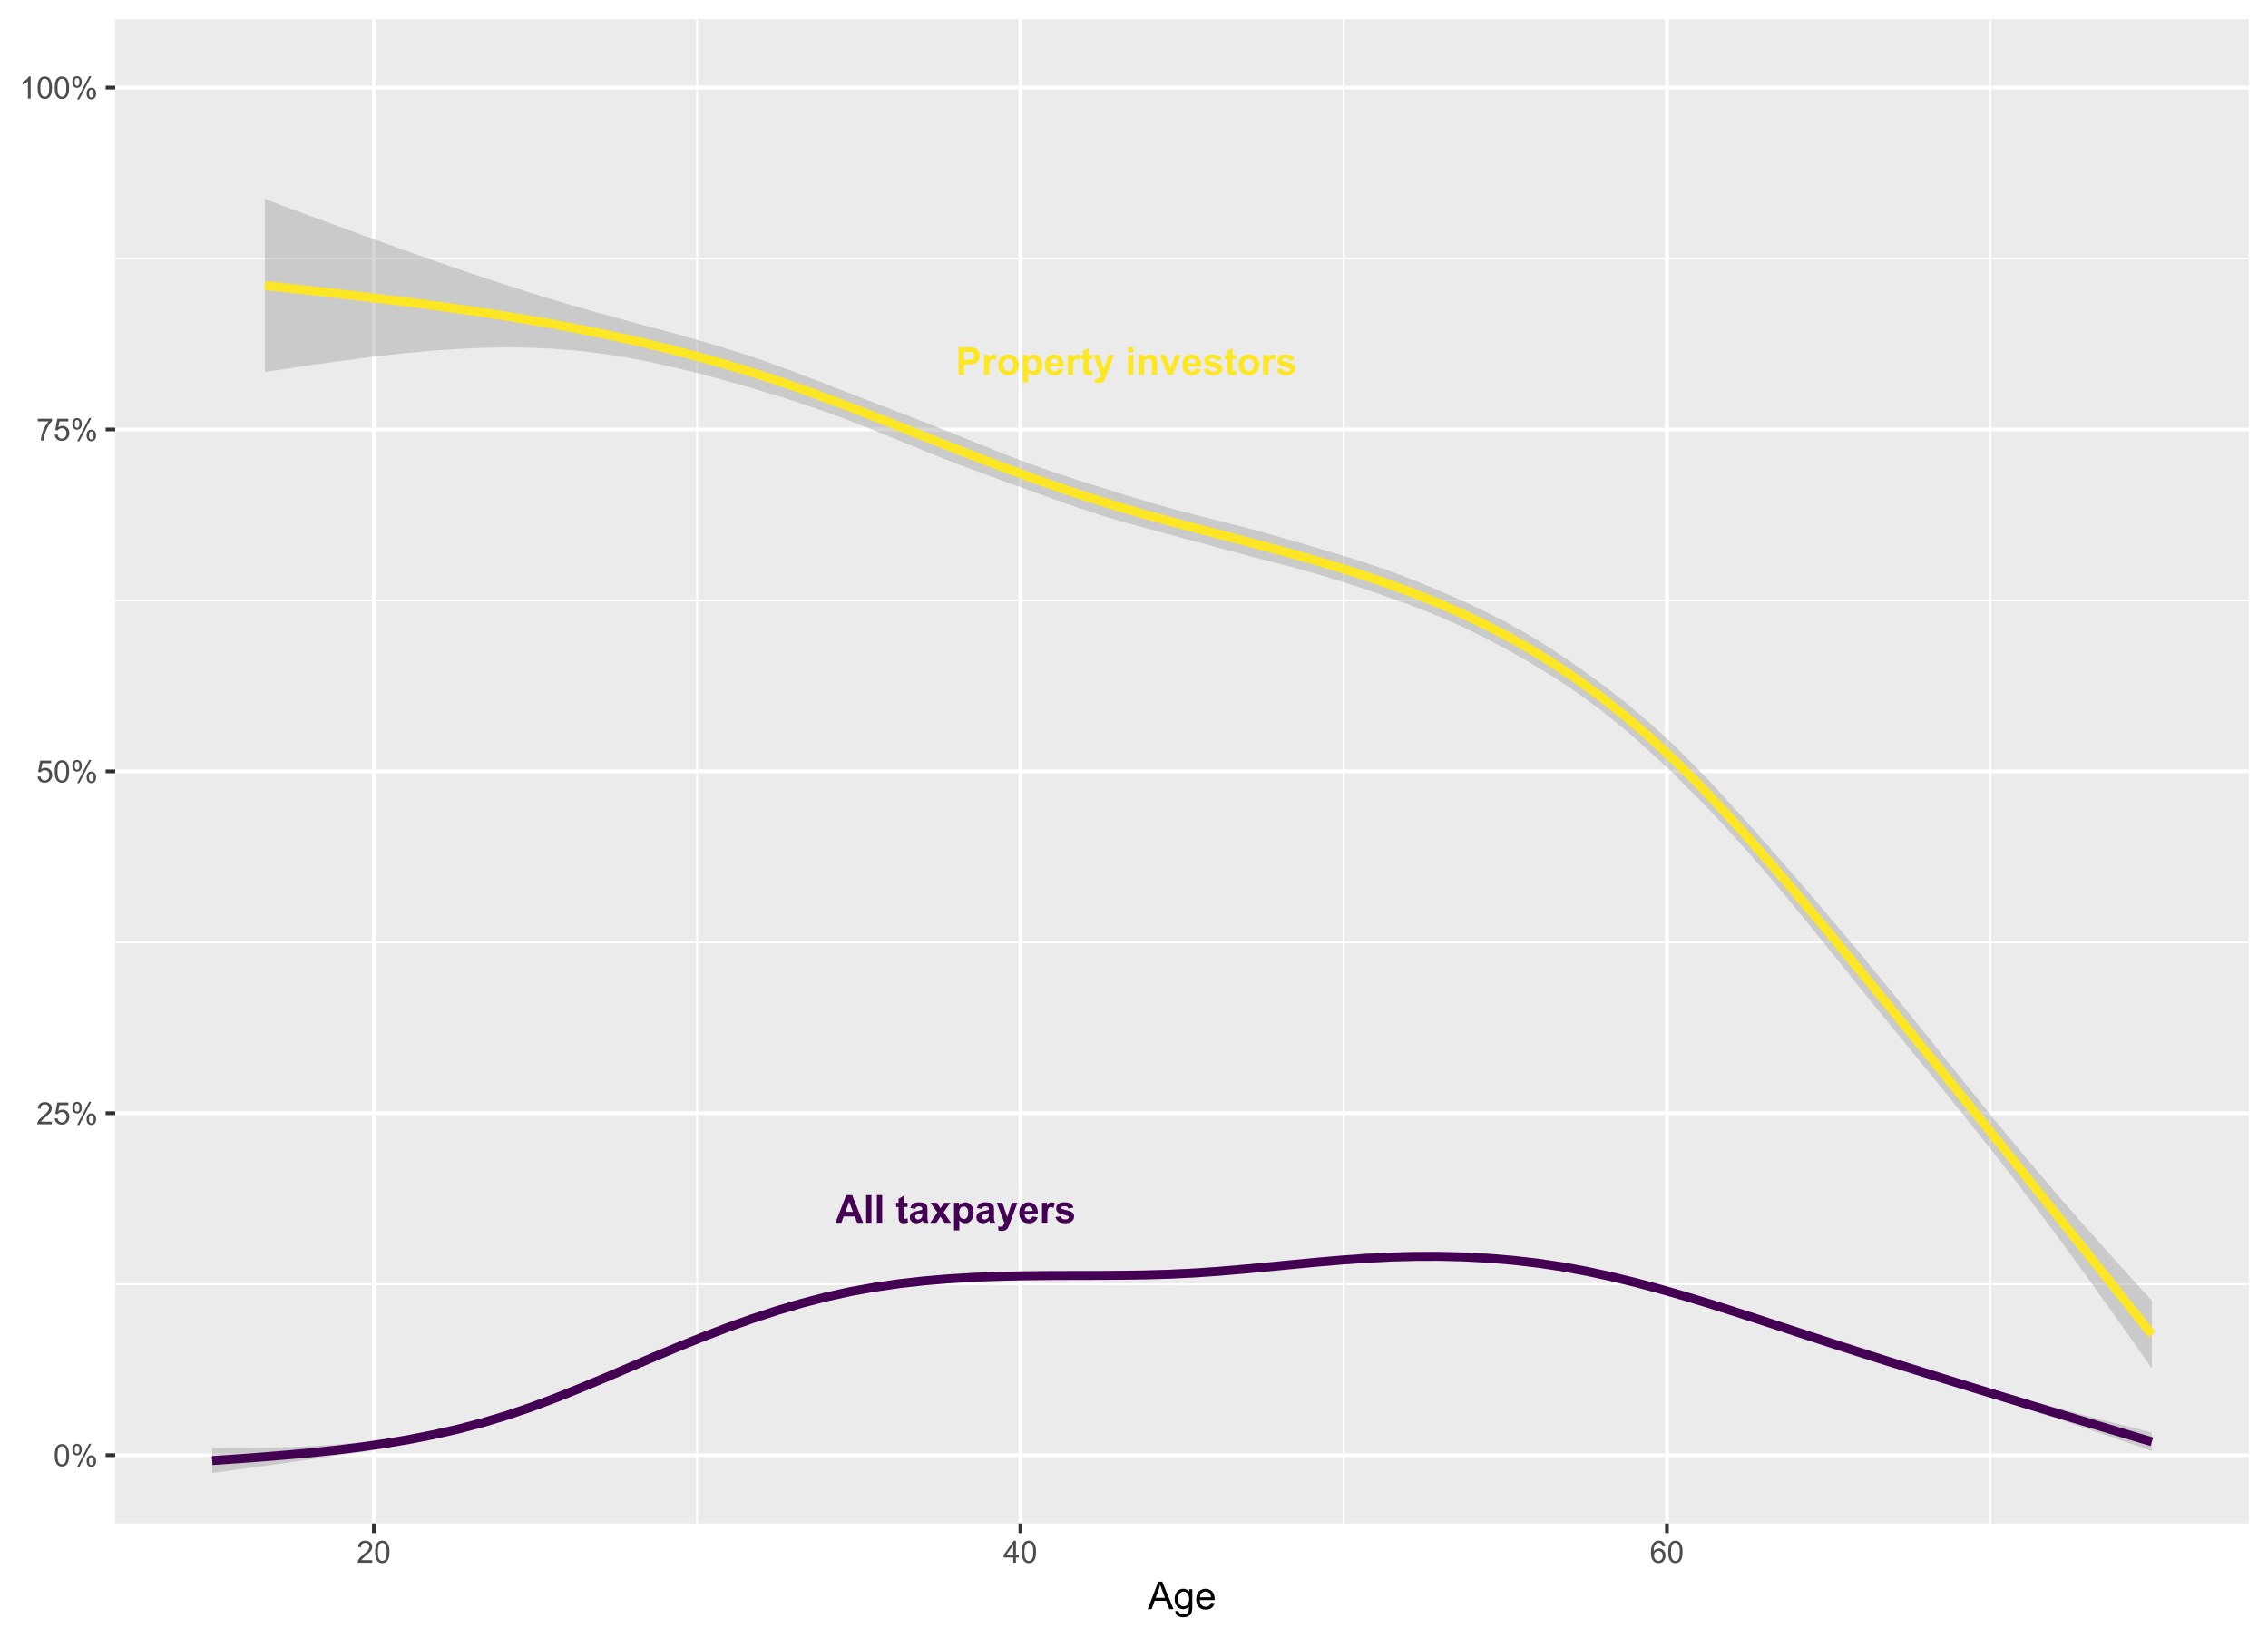 <?xml version="1.0" encoding="UTF-8"?>
<svg xmlns="http://www.w3.org/2000/svg" xmlns:xlink="http://www.w3.org/1999/xlink" width="648pt" height="468pt" viewBox="0 0 648 468" version="1.1">
<defs>
<g>
<symbol overflow="visible" id="glyph0-0">
<path style="stroke:none;" d="M 1.379 0 L 1.379 -6.898 L 6.898 -6.898 L 6.898 0 Z M 1.551 -0.172 L 6.727 -0.172 L 6.727 -6.727 L 1.551 -6.727 Z M 1.551 -0.172 "/>
</symbol>
<symbol overflow="visible" id="glyph0-1">
<path style="stroke:none;" d="M 7.93 0 L 6.195 0 L 5.504 -1.797 L 2.344 -1.797 L 1.691 0 L 0 0 L 3.078 -7.902 L 4.766 -7.902 Z M 4.992 -3.125 L 3.902 -6.059 L 2.836 -3.125 Z M 4.992 -3.125 "/>
</symbol>
<symbol overflow="visible" id="glyph0-2">
<path style="stroke:none;" d="M 0.793 0 L 0.793 -7.902 L 2.309 -7.902 L 2.309 0 Z M 0.793 0 "/>
</symbol>
<symbol overflow="visible" id="glyph0-3">
<path style="stroke:none;" d=""/>
</symbol>
<symbol overflow="visible" id="glyph0-4">
<path style="stroke:none;" d="M 3.418 -5.727 L 3.418 -4.516 L 2.383 -4.516 L 2.383 -2.211 C 2.379 -1.738 2.387 -1.465 2.41 -1.391 C 2.426 -1.312 2.473 -1.25 2.547 -1.199 C 2.613 -1.148 2.699 -1.125 2.805 -1.125 C 2.941 -1.125 3.145 -1.172 3.414 -1.273 L 3.543 -0.098 C 3.188 0.055 2.789 0.129 2.344 0.129 C 2.07 0.129 1.824 0.086 1.605 -0.008 C 1.387 -0.094 1.223 -0.215 1.121 -0.363 C 1.016 -0.508 0.945 -0.703 0.91 -0.953 C 0.875 -1.129 0.859 -1.484 0.863 -2.02 L 0.863 -4.516 L 0.168 -4.516 L 0.168 -5.727 L 0.863 -5.727 L 0.863 -6.863 L 2.383 -7.746 L 2.383 -5.727 Z M 3.418 -5.727 "/>
</symbol>
<symbol overflow="visible" id="glyph0-5">
<path style="stroke:none;" d="M 1.926 -3.977 L 0.551 -4.227 C 0.703 -4.773 0.969 -5.184 1.348 -5.453 C 1.723 -5.719 2.281 -5.852 3.031 -5.855 C 3.703 -5.852 4.207 -5.773 4.539 -5.613 C 4.867 -5.453 5.098 -5.25 5.234 -5.004 C 5.367 -4.758 5.438 -4.305 5.438 -3.648 L 5.422 -1.883 C 5.418 -1.375 5.441 -1.004 5.492 -0.766 C 5.539 -0.527 5.633 -0.273 5.77 0 L 4.27 0 C 4.227 -0.102 4.18 -0.25 4.125 -0.449 C 4.098 -0.535 4.078 -0.594 4.07 -0.625 C 3.809 -0.371 3.531 -0.184 3.238 -0.059 C 2.941 0.066 2.629 0.129 2.297 0.129 C 1.707 0.129 1.242 -0.031 0.902 -0.352 C 0.562 -0.672 0.391 -1.074 0.395 -1.562 C 0.391 -1.883 0.469 -2.172 0.625 -2.426 C 0.777 -2.68 0.992 -2.871 1.273 -3.008 C 1.547 -3.141 1.949 -3.262 2.48 -3.363 C 3.184 -3.496 3.676 -3.617 3.953 -3.734 L 3.953 -3.887 C 3.949 -4.176 3.875 -4.383 3.734 -4.508 C 3.586 -4.629 3.316 -4.691 2.922 -4.695 C 2.648 -4.691 2.438 -4.641 2.289 -4.535 C 2.137 -4.43 2.016 -4.242 1.926 -3.977 Z M 3.953 -2.75 C 3.754 -2.68 3.445 -2.602 3.027 -2.516 C 2.605 -2.422 2.332 -2.336 2.203 -2.254 C 2.008 -2.109 1.91 -1.93 1.91 -1.719 C 1.91 -1.504 1.988 -1.32 2.145 -1.168 C 2.301 -1.012 2.5 -0.938 2.75 -0.938 C 3.02 -0.938 3.281 -1.027 3.531 -1.207 C 3.711 -1.344 3.832 -1.508 3.891 -1.707 C 3.93 -1.832 3.949 -2.082 3.953 -2.449 Z M 3.953 -2.75 "/>
</symbol>
<symbol overflow="visible" id="glyph0-6">
<path style="stroke:none;" d="M 0.066 0 L 2.129 -2.949 L 0.152 -5.727 L 2 -5.727 L 3.012 -4.152 L 4.082 -5.727 L 5.859 -5.727 L 3.918 -3.012 L 6.039 0 L 4.176 0 L 3.012 -1.773 L 1.84 0 Z M 0.066 0 "/>
</symbol>
<symbol overflow="visible" id="glyph0-7">
<path style="stroke:none;" d="M 0.75 -5.727 L 2.16 -5.727 L 2.16 -4.883 C 2.344 -5.168 2.594 -5.402 2.906 -5.586 C 3.219 -5.762 3.562 -5.852 3.945 -5.855 C 4.605 -5.852 5.172 -5.59 5.637 -5.07 C 6.098 -4.547 6.328 -3.824 6.332 -2.895 C 6.328 -1.938 6.094 -1.191 5.633 -0.664 C 5.164 -0.133 4.598 0.129 3.934 0.129 C 3.613 0.129 3.328 0.066 3.074 -0.059 C 2.816 -0.184 2.547 -0.398 2.266 -0.707 L 2.266 2.18 L 0.75 2.18 Z M 2.246 -2.961 C 2.242 -2.312 2.371 -1.84 2.629 -1.535 C 2.883 -1.227 3.195 -1.07 3.562 -1.074 C 3.914 -1.07 4.207 -1.211 4.441 -1.496 C 4.676 -1.773 4.793 -2.238 4.793 -2.883 C 4.793 -3.484 4.672 -3.93 4.43 -4.219 C 4.188 -4.508 3.887 -4.652 3.535 -4.656 C 3.16 -4.652 2.855 -4.508 2.613 -4.227 C 2.367 -3.938 2.242 -3.516 2.246 -2.961 Z M 2.246 -2.961 "/>
</symbol>
<symbol overflow="visible" id="glyph0-8">
<path style="stroke:none;" d="M 0.074 -5.727 L 1.688 -5.727 L 3.055 -1.66 L 4.395 -5.727 L 5.961 -5.727 L 3.941 -0.215 L 3.578 0.781 C 3.441 1.109 3.316 1.367 3.199 1.547 C 3.078 1.723 2.938 1.863 2.785 1.977 C 2.625 2.082 2.434 2.168 2.207 2.23 C 1.977 2.289 1.719 2.32 1.434 2.324 C 1.141 2.32 0.855 2.289 0.578 2.23 L 0.441 1.047 C 0.676 1.09 0.891 1.113 1.082 1.117 C 1.434 1.113 1.695 1.008 1.863 0.805 C 2.031 0.594 2.16 0.332 2.254 0.016 Z M 0.074 -5.727 "/>
</symbol>
<symbol overflow="visible" id="glyph0-9">
<path style="stroke:none;" d="M 4.109 -1.82 L 5.617 -1.57 C 5.418 -1.016 5.109 -0.594 4.695 -0.305 C 4.273 -0.016 3.75 0.129 3.125 0.129 C 2.125 0.129 1.391 -0.195 0.918 -0.848 C 0.539 -1.367 0.352 -2.023 0.352 -2.82 C 0.352 -3.766 0.598 -4.508 1.094 -5.047 C 1.59 -5.582 2.219 -5.852 2.977 -5.855 C 3.828 -5.852 4.5 -5.57 4.992 -5.012 C 5.484 -4.445 5.719 -3.586 5.699 -2.426 L 1.902 -2.426 C 1.91 -1.973 2.031 -1.621 2.27 -1.375 C 2.5 -1.125 2.793 -1 3.145 -1.004 C 3.379 -1 3.578 -1.066 3.742 -1.195 C 3.902 -1.324 4.023 -1.531 4.109 -1.82 Z M 4.195 -3.352 C 4.18 -3.789 4.062 -4.121 3.852 -4.352 C 3.633 -4.578 3.371 -4.691 3.066 -4.695 C 2.73 -4.691 2.457 -4.57 2.246 -4.332 C 2.027 -4.09 1.922 -3.766 1.93 -3.352 Z M 4.195 -3.352 "/>
</symbol>
<symbol overflow="visible" id="glyph0-10">
<path style="stroke:none;" d="M 2.242 0 L 0.727 0 L 0.727 -5.727 L 2.133 -5.727 L 2.133 -4.91 C 2.375 -5.293 2.59 -5.547 2.785 -5.672 C 2.973 -5.793 3.191 -5.852 3.438 -5.855 C 3.781 -5.852 4.113 -5.758 4.438 -5.566 L 3.969 -4.246 C 3.711 -4.41 3.473 -4.492 3.254 -4.496 C 3.039 -4.492 2.859 -4.434 2.715 -4.32 C 2.566 -4.199 2.453 -3.988 2.367 -3.688 C 2.281 -3.379 2.238 -2.742 2.242 -1.77 Z M 2.242 0 "/>
</symbol>
<symbol overflow="visible" id="glyph0-11">
<path style="stroke:none;" d="M 0.258 -1.633 L 1.777 -1.863 C 1.84 -1.566 1.973 -1.34 2.172 -1.191 C 2.367 -1.035 2.645 -0.961 3.004 -0.965 C 3.391 -0.961 3.684 -1.031 3.887 -1.18 C 4.016 -1.277 4.082 -1.414 4.086 -1.586 C 4.082 -1.699 4.047 -1.793 3.977 -1.871 C 3.898 -1.938 3.73 -2.004 3.473 -2.07 C 2.25 -2.336 1.477 -2.582 1.148 -2.809 C 0.695 -3.113 0.469 -3.543 0.469 -4.098 C 0.469 -4.59 0.664 -5.008 1.055 -5.348 C 1.445 -5.684 2.051 -5.852 2.879 -5.855 C 3.66 -5.852 4.242 -5.727 4.625 -5.473 C 5 -5.215 5.262 -4.836 5.41 -4.34 L 3.984 -4.074 C 3.922 -4.293 3.805 -4.465 3.633 -4.586 C 3.461 -4.703 3.219 -4.762 2.906 -4.766 C 2.508 -4.762 2.219 -4.707 2.047 -4.598 C 1.93 -4.516 1.875 -4.414 1.875 -4.289 C 1.875 -4.18 1.926 -4.086 2.027 -4.016 C 2.16 -3.91 2.629 -3.77 3.441 -3.59 C 4.246 -3.406 4.812 -3.184 5.133 -2.918 C 5.445 -2.645 5.602 -2.266 5.605 -1.789 C 5.602 -1.262 5.383 -0.812 4.945 -0.438 C 4.508 -0.059 3.859 0.129 3.004 0.129 C 2.219 0.129 1.602 -0.027 1.148 -0.344 C 0.695 -0.66 0.398 -1.09 0.258 -1.633 Z M 0.258 -1.633 "/>
</symbol>
<symbol overflow="visible" id="glyph0-12">
<path style="stroke:none;" d="M 0.805 0 L 0.805 -7.902 L 3.363 -7.902 C 4.332 -7.898 4.965 -7.859 5.262 -7.785 C 5.715 -7.664 6.094 -7.406 6.398 -7.008 C 6.703 -6.609 6.855 -6.098 6.855 -5.473 C 6.855 -4.984 6.766 -4.574 6.59 -4.246 C 6.414 -3.914 6.191 -3.656 5.922 -3.469 C 5.648 -3.281 5.371 -3.156 5.094 -3.094 C 4.711 -3.016 4.16 -2.977 3.438 -2.98 L 2.398 -2.98 L 2.398 0 Z M 2.398 -6.566 L 2.398 -4.324 L 3.273 -4.324 C 3.898 -4.324 4.316 -4.363 4.531 -4.445 C 4.742 -4.527 4.91 -4.656 5.031 -4.832 C 5.148 -5.008 5.207 -5.215 5.211 -5.449 C 5.207 -5.738 5.125 -5.973 4.957 -6.16 C 4.789 -6.344 4.574 -6.461 4.316 -6.512 C 4.125 -6.543 3.742 -6.562 3.168 -6.566 Z M 2.398 -6.566 "/>
</symbol>
<symbol overflow="visible" id="glyph0-13">
<path style="stroke:none;" d="M 0.441 -2.941 C 0.438 -3.445 0.562 -3.93 0.812 -4.402 C 1.059 -4.871 1.41 -5.23 1.867 -5.48 C 2.32 -5.727 2.828 -5.852 3.391 -5.855 C 4.254 -5.852 4.965 -5.57 5.52 -5.012 C 6.074 -4.445 6.352 -3.734 6.352 -2.879 C 6.352 -2.008 6.07 -1.289 5.512 -0.723 C 4.949 -0.152 4.246 0.129 3.402 0.129 C 2.875 0.129 2.375 0.012 1.898 -0.227 C 1.422 -0.461 1.059 -0.809 0.812 -1.27 C 0.562 -1.727 0.438 -2.285 0.441 -2.941 Z M 1.996 -2.863 C 1.992 -2.293 2.125 -1.859 2.398 -1.559 C 2.664 -1.254 2.996 -1.102 3.395 -1.105 C 3.785 -1.102 4.117 -1.254 4.391 -1.559 C 4.656 -1.859 4.793 -2.297 4.793 -2.875 C 4.793 -3.434 4.656 -3.863 4.391 -4.168 C 4.117 -4.465 3.785 -4.617 3.395 -4.621 C 2.996 -4.617 2.664 -4.465 2.398 -4.168 C 2.125 -3.863 1.992 -3.43 1.996 -2.863 Z M 1.996 -2.863 "/>
</symbol>
<symbol overflow="visible" id="glyph0-14">
<path style="stroke:none;" d="M 0.793 -6.5 L 0.793 -7.902 L 2.309 -7.902 L 2.309 -6.5 Z M 0.793 0 L 0.793 -5.727 L 2.309 -5.727 L 2.309 0 Z M 0.793 0 "/>
</symbol>
<symbol overflow="visible" id="glyph0-15">
<path style="stroke:none;" d="M 6 0 L 4.484 0 L 4.484 -2.922 C 4.48 -3.535 4.449 -3.934 4.387 -4.121 C 4.32 -4.301 4.215 -4.441 4.07 -4.543 C 3.926 -4.641 3.75 -4.691 3.547 -4.695 C 3.281 -4.691 3.047 -4.621 2.84 -4.48 C 2.629 -4.336 2.484 -4.145 2.41 -3.906 C 2.332 -3.668 2.297 -3.23 2.297 -2.594 L 2.297 0 L 0.781 0 L 0.781 -5.727 L 2.188 -5.727 L 2.188 -4.883 C 2.684 -5.527 3.312 -5.852 4.074 -5.855 C 4.406 -5.852 4.715 -5.793 4.992 -5.672 C 5.266 -5.551 5.473 -5.395 5.617 -5.211 C 5.758 -5.023 5.855 -4.812 5.914 -4.578 C 5.969 -4.336 6 -3.996 6 -3.559 Z M 6 0 "/>
</symbol>
<symbol overflow="visible" id="glyph0-16">
<path style="stroke:none;" d="M 2.367 0 L 0.059 -5.727 L 1.648 -5.727 L 2.727 -2.805 L 3.039 -1.828 C 3.121 -2.074 3.172 -2.234 3.195 -2.316 C 3.242 -2.473 3.297 -2.637 3.359 -2.805 L 4.445 -5.727 L 6.004 -5.727 L 3.73 0 Z M 2.367 0 "/>
</symbol>
<symbol overflow="visible" id="glyph1-0">
<path style="stroke:none;" d="M 1.102 0 L 1.102 -5.5 L 5.5 -5.5 L 5.5 0 Z M 1.238 -0.137 L 5.363 -0.137 L 5.363 -5.363 L 1.238 -5.363 Z M 1.238 -0.137 "/>
</symbol>
<symbol overflow="visible" id="glyph1-1">
<path style="stroke:none;" d="M 0.367 -3.105 C 0.363 -3.848 0.438 -4.445 0.594 -4.902 C 0.742 -5.355 0.973 -5.707 1.277 -5.953 C 1.578 -6.199 1.957 -6.32 2.418 -6.324 C 2.754 -6.32 3.051 -6.254 3.309 -6.121 C 3.562 -5.984 3.773 -5.789 3.938 -5.531 C 4.102 -5.273 4.23 -4.961 4.328 -4.594 C 4.422 -4.227 4.469 -3.73 4.473 -3.105 C 4.469 -2.367 4.395 -1.77 4.242 -1.316 C 4.09 -0.859 3.863 -0.508 3.562 -0.262 C 3.258 -0.016 2.875 0.105 2.418 0.109 C 1.809 0.105 1.332 -0.109 0.988 -0.547 C 0.57 -1.066 0.363 -1.922 0.367 -3.105 Z M 1.16 -3.105 C 1.16 -2.07 1.281 -1.379 1.523 -1.039 C 1.766 -0.695 2.062 -0.527 2.418 -0.527 C 2.773 -0.527 3.074 -0.699 3.316 -1.043 C 3.559 -1.387 3.68 -2.074 3.68 -3.105 C 3.68 -4.145 3.559 -4.832 3.316 -5.172 C 3.074 -5.512 2.77 -5.684 2.41 -5.684 C 2.051 -5.684 1.77 -5.531 1.559 -5.234 C 1.293 -4.844 1.16 -4.137 1.16 -3.105 Z M 1.16 -3.105 "/>
</symbol>
<symbol overflow="visible" id="glyph1-2">
<path style="stroke:none;" d="M 0.512 -4.785 C 0.508 -5.234 0.621 -5.617 0.852 -5.934 C 1.074 -6.246 1.402 -6.402 1.836 -6.406 C 2.227 -6.402 2.555 -6.262 2.816 -5.98 C 3.074 -5.695 3.203 -5.281 3.207 -4.738 C 3.203 -4.203 3.074 -3.793 2.812 -3.508 C 2.547 -3.219 2.223 -3.074 1.844 -3.078 C 1.461 -3.074 1.145 -3.215 0.891 -3.5 C 0.637 -3.781 0.508 -4.211 0.512 -4.785 Z M 1.855 -5.875 C 1.664 -5.871 1.504 -5.789 1.379 -5.625 C 1.246 -5.457 1.184 -5.152 1.188 -4.711 C 1.184 -4.305 1.246 -4.02 1.379 -3.855 C 1.504 -3.691 1.664 -3.609 1.855 -3.609 C 2.047 -3.609 2.207 -3.691 2.34 -3.859 C 2.465 -4.023 2.531 -4.328 2.531 -4.77 C 2.531 -5.176 2.465 -5.461 2.336 -5.625 C 2.207 -5.789 2.047 -5.871 1.855 -5.875 Z M 1.859 0.23 L 5.305 -6.406 L 5.934 -6.406 L 2.5 0.23 Z M 4.586 -1.477 C 4.582 -1.93 4.695 -2.312 4.926 -2.625 C 5.148 -2.938 5.477 -3.094 5.914 -3.098 C 6.305 -3.094 6.633 -2.953 6.895 -2.672 C 7.152 -2.391 7.281 -1.977 7.285 -1.43 C 7.281 -0.898 7.152 -0.488 6.891 -0.199 C 6.625 0.086 6.301 0.227 5.918 0.23 C 5.535 0.227 5.215 0.09 4.965 -0.195 C 4.707 -0.477 4.582 -0.906 4.586 -1.477 Z M 5.934 -2.566 C 5.734 -2.566 5.574 -2.48 5.449 -2.316 C 5.32 -2.145 5.254 -1.84 5.258 -1.402 C 5.254 -0.996 5.32 -0.715 5.449 -0.551 C 5.578 -0.383 5.738 -0.297 5.93 -0.301 C 6.125 -0.297 6.285 -0.383 6.418 -0.551 C 6.543 -0.715 6.609 -1.016 6.609 -1.461 C 6.609 -1.863 6.543 -2.148 6.414 -2.316 C 6.285 -2.48 6.125 -2.566 5.934 -2.566 Z M 5.934 -2.566 "/>
</symbol>
<symbol overflow="visible" id="glyph1-3">
<path style="stroke:none;" d="M 4.43 -0.742 L 4.43 0 L 0.266 0 C 0.258 -0.188 0.289 -0.367 0.355 -0.539 C 0.461 -0.82 0.629 -1.098 0.863 -1.375 C 1.094 -1.648 1.434 -1.965 1.879 -2.328 C 2.562 -2.887 3.023 -3.332 3.266 -3.664 C 3.5 -3.988 3.621 -4.301 3.625 -4.594 C 3.621 -4.898 3.512 -5.156 3.297 -5.367 C 3.074 -5.578 2.789 -5.684 2.441 -5.684 C 2.066 -5.684 1.77 -5.57 1.547 -5.348 C 1.32 -5.125 1.207 -4.816 1.207 -4.422 L 0.414 -4.504 C 0.465 -5.094 0.668 -5.543 1.027 -5.855 C 1.379 -6.164 1.855 -6.32 2.457 -6.324 C 3.059 -6.32 3.539 -6.152 3.891 -5.82 C 4.242 -5.484 4.418 -5.07 4.422 -4.578 C 4.418 -4.32 4.367 -4.074 4.266 -3.832 C 4.164 -3.59 3.992 -3.332 3.754 -3.062 C 3.512 -2.793 3.113 -2.426 2.562 -1.957 C 2.094 -1.566 1.797 -1.301 1.664 -1.16 C 1.531 -1.02 1.422 -0.879 1.34 -0.742 Z M 4.43 -0.742 "/>
</symbol>
<symbol overflow="visible" id="glyph1-4">
<path style="stroke:none;" d="M 0.367 -1.648 L 1.176 -1.719 C 1.234 -1.32 1.375 -1.023 1.594 -0.824 C 1.812 -0.625 2.078 -0.527 2.391 -0.527 C 2.762 -0.527 3.074 -0.668 3.336 -0.949 C 3.59 -1.23 3.719 -1.602 3.723 -2.066 C 3.719 -2.504 3.594 -2.852 3.348 -3.109 C 3.098 -3.363 2.773 -3.492 2.375 -3.492 C 2.125 -3.492 1.902 -3.434 1.703 -3.32 C 1.5 -3.207 1.344 -3.062 1.23 -2.883 L 0.504 -2.977 L 1.113 -6.215 L 4.246 -6.215 L 4.246 -5.473 L 1.73 -5.473 L 1.391 -3.781 C 1.766 -4.039 2.164 -4.172 2.582 -4.176 C 3.129 -4.172 3.594 -3.98 3.973 -3.605 C 4.352 -3.223 4.539 -2.734 4.543 -2.137 C 4.539 -1.562 4.375 -1.07 4.043 -0.656 C 3.637 -0.148 3.086 0.105 2.391 0.109 C 1.816 0.105 1.348 -0.051 0.984 -0.371 C 0.621 -0.691 0.414 -1.117 0.367 -1.648 Z M 0.367 -1.648 "/>
</symbol>
<symbol overflow="visible" id="glyph1-5">
<path style="stroke:none;" d="M 0.418 -5.473 L 0.418 -6.219 L 4.496 -6.219 L 4.496 -5.617 C 4.09 -5.188 3.691 -4.621 3.301 -3.914 C 2.902 -3.203 2.602 -2.473 2.391 -1.73 C 2.234 -1.199 2.133 -0.625 2.094 0 L 1.297 0 C 1.305 -0.492 1.402 -1.09 1.59 -1.793 C 1.773 -2.496 2.043 -3.172 2.391 -3.824 C 2.738 -4.477 3.109 -5.027 3.504 -5.473 Z M 0.418 -5.473 "/>
</symbol>
<symbol overflow="visible" id="glyph1-6">
<path style="stroke:none;" d="M 3.277 0 L 2.504 0 L 2.504 -4.93 C 2.316 -4.75 2.074 -4.574 1.773 -4.395 C 1.469 -4.215 1.195 -4.082 0.957 -3.996 L 0.957 -4.742 C 1.387 -4.941 1.766 -5.188 2.09 -5.48 C 2.414 -5.77 2.645 -6.051 2.781 -6.324 L 3.277 -6.324 Z M 3.277 0 "/>
</symbol>
<symbol overflow="visible" id="glyph1-7">
<path style="stroke:none;" d="M 2.844 0 L 2.844 -1.508 L 0.113 -1.508 L 0.113 -2.219 L 2.988 -6.301 L 3.617 -6.301 L 3.617 -2.219 L 4.469 -2.219 L 4.469 -1.508 L 3.617 -1.508 L 3.617 0 Z M 2.844 -2.219 L 2.844 -5.059 L 0.871 -2.219 Z M 2.844 -2.219 "/>
</symbol>
<symbol overflow="visible" id="glyph1-8">
<path style="stroke:none;" d="M 4.379 -4.758 L 3.609 -4.695 C 3.539 -4.996 3.441 -5.219 3.316 -5.359 C 3.105 -5.574 2.848 -5.684 2.543 -5.688 C 2.297 -5.684 2.078 -5.617 1.895 -5.484 C 1.648 -5.305 1.457 -5.043 1.32 -4.703 C 1.176 -4.363 1.105 -3.879 1.102 -3.25 C 1.285 -3.531 1.512 -3.742 1.781 -3.879 C 2.051 -4.016 2.332 -4.082 2.629 -4.086 C 3.141 -4.082 3.578 -3.895 3.945 -3.516 C 4.305 -3.137 4.488 -2.645 4.492 -2.047 C 4.488 -1.648 4.402 -1.281 4.234 -0.941 C 4.062 -0.602 3.828 -0.34 3.531 -0.16 C 3.23 0.02 2.895 0.105 2.52 0.109 C 1.871 0.105 1.344 -0.129 0.941 -0.602 C 0.531 -1.074 0.328 -1.855 0.332 -2.949 C 0.328 -4.16 0.551 -5.047 1.004 -5.602 C 1.395 -6.082 1.926 -6.32 2.59 -6.324 C 3.086 -6.32 3.492 -6.184 3.809 -5.906 C 4.125 -5.629 4.312 -5.246 4.379 -4.758 Z M 1.219 -2.039 C 1.219 -1.773 1.273 -1.516 1.387 -1.273 C 1.5 -1.027 1.66 -0.844 1.863 -0.719 C 2.066 -0.59 2.277 -0.527 2.504 -0.527 C 2.828 -0.527 3.109 -0.656 3.348 -0.922 C 3.578 -1.184 3.695 -1.543 3.699 -2 C 3.695 -2.43 3.582 -2.773 3.352 -3.027 C 3.117 -3.273 2.824 -3.398 2.477 -3.402 C 2.121 -3.398 1.824 -3.273 1.582 -3.027 C 1.34 -2.773 1.219 -2.445 1.219 -2.039 Z M 1.219 -2.039 "/>
</symbol>
<symbol overflow="visible" id="glyph2-0">
<path style="stroke:none;" d="M 1.375 0 L 1.375 -6.875 L 6.875 -6.875 L 6.875 0 Z M 1.547 -0.172 L 6.703 -0.172 L 6.703 -6.703 L 1.547 -6.703 Z M 1.547 -0.172 "/>
</symbol>
<symbol overflow="visible" id="glyph2-1">
<path style="stroke:none;" d="M -0.016 0 L 3.008 -7.875 L 4.129 -7.875 L 7.352 0 L 6.164 0 L 5.246 -2.383 L 1.953 -2.383 L 1.09 0 Z M 2.258 -3.234 L 4.926 -3.234 L 4.102 -5.414 C 3.852 -6.074 3.664 -6.617 3.547 -7.047 C 3.441 -6.539 3.301 -6.039 3.121 -5.543 Z M 2.258 -3.234 "/>
</symbol>
<symbol overflow="visible" id="glyph2-2">
<path style="stroke:none;" d="M 0.547 0.473 L 1.488 0.613 C 1.527 0.898 1.637 1.109 1.816 1.246 C 2.055 1.422 2.379 1.512 2.797 1.516 C 3.242 1.512 3.59 1.422 3.832 1.246 C 4.074 1.062 4.238 0.812 4.328 0.492 C 4.379 0.297 4.402 -0.113 4.398 -0.746 C 3.973 -0.246 3.445 0 2.82 0 C 2.031 0 1.426 -0.281 1 -0.848 C 0.566 -1.41 0.352 -2.09 0.355 -2.883 C 0.352 -3.426 0.449 -3.926 0.648 -4.391 C 0.844 -4.848 1.129 -5.203 1.504 -5.457 C 1.875 -5.703 2.316 -5.828 2.824 -5.832 C 3.496 -5.828 4.051 -5.559 4.492 -5.016 L 4.492 -5.703 L 5.383 -5.703 L 5.383 -0.773 C 5.379 0.113 5.289 0.742 5.109 1.113 C 4.93 1.484 4.641 1.777 4.25 1.992 C 3.855 2.207 3.375 2.312 2.805 2.316 C 2.121 2.312 1.57 2.16 1.152 1.855 C 0.734 1.547 0.531 1.086 0.547 0.473 Z M 1.348 -2.953 C 1.348 -2.203 1.496 -1.656 1.793 -1.316 C 2.09 -0.969 2.461 -0.797 2.91 -0.801 C 3.352 -0.797 3.723 -0.969 4.027 -1.312 C 4.324 -1.656 4.477 -2.191 4.48 -2.922 C 4.477 -3.617 4.32 -4.145 4.016 -4.5 C 3.703 -4.852 3.332 -5.027 2.895 -5.031 C 2.465 -5.027 2.098 -4.852 1.797 -4.508 C 1.496 -4.156 1.348 -3.641 1.348 -2.953 Z M 1.348 -2.953 "/>
</symbol>
<symbol overflow="visible" id="glyph2-3">
<path style="stroke:none;" d="M 4.629 -1.836 L 5.629 -1.715 C 5.469 -1.125 5.176 -0.672 4.75 -0.352 C 4.324 -0.031 3.781 0.129 3.121 0.129 C 2.281 0.129 1.617 -0.125 1.133 -0.641 C 0.641 -1.152 0.398 -1.875 0.402 -2.805 C 0.398 -3.762 0.645 -4.504 1.145 -5.035 C 1.637 -5.562 2.277 -5.828 3.066 -5.832 C 3.824 -5.828 4.449 -5.57 4.934 -5.051 C 5.418 -4.531 5.66 -3.801 5.66 -2.863 C 5.66 -2.805 5.656 -2.719 5.656 -2.605 L 1.402 -2.605 C 1.434 -1.977 1.613 -1.496 1.934 -1.164 C 2.25 -0.828 2.645 -0.66 3.125 -0.664 C 3.477 -0.66 3.781 -0.754 4.031 -0.945 C 4.281 -1.129 4.48 -1.426 4.629 -1.836 Z M 1.457 -3.398 L 4.641 -3.398 C 4.598 -3.879 4.473 -4.238 4.273 -4.48 C 3.961 -4.852 3.562 -5.039 3.078 -5.039 C 2.629 -5.039 2.258 -4.891 1.957 -4.594 C 1.652 -4.297 1.484 -3.898 1.457 -3.398 Z M 1.457 -3.398 "/>
</symbol>
</g>
<clipPath id="clip1">
  <path d="M 32.918 5.48 L 643 5.48 L 643 436 L 32.918 436 Z M 32.918 5.48 "/>
</clipPath>
<clipPath id="clip2">
  <path d="M 32.918 366 L 643 366 L 643 368 L 32.918 368 Z M 32.918 366 "/>
</clipPath>
<clipPath id="clip3">
  <path d="M 32.918 269 L 643 269 L 643 270 L 32.918 270 Z M 32.918 269 "/>
</clipPath>
<clipPath id="clip4">
  <path d="M 32.918 171 L 643 171 L 643 172 L 32.918 172 Z M 32.918 171 "/>
</clipPath>
<clipPath id="clip5">
  <path d="M 32.918 73 L 643 73 L 643 75 L 32.918 75 Z M 32.918 73 "/>
</clipPath>
<clipPath id="clip6">
  <path d="M 198 5.48 L 200 5.48 L 200 436 L 198 436 Z M 198 5.48 "/>
</clipPath>
<clipPath id="clip7">
  <path d="M 383 5.48 L 385 5.48 L 385 436 L 383 436 Z M 383 5.48 "/>
</clipPath>
<clipPath id="clip8">
  <path d="M 568 5.48 L 569 5.48 L 569 436 L 568 436 Z M 568 5.48 "/>
</clipPath>
<clipPath id="clip9">
  <path d="M 32.918 415 L 643.52 415 L 643.52 417 L 32.918 417 Z M 32.918 415 "/>
</clipPath>
<clipPath id="clip10">
  <path d="M 32.918 317 L 643.52 317 L 643.52 319 L 32.918 319 Z M 32.918 317 "/>
</clipPath>
<clipPath id="clip11">
  <path d="M 32.918 219 L 643.52 219 L 643.52 221 L 32.918 221 Z M 32.918 219 "/>
</clipPath>
<clipPath id="clip12">
  <path d="M 32.918 122 L 643.52 122 L 643.52 124 L 32.918 124 Z M 32.918 122 "/>
</clipPath>
<clipPath id="clip13">
  <path d="M 32.918 24 L 643.52 24 L 643.52 26 L 32.918 26 Z M 32.918 24 "/>
</clipPath>
<clipPath id="clip14">
  <path d="M 106 5.48 L 108 5.48 L 108 436 L 106 436 Z M 106 5.48 "/>
</clipPath>
<clipPath id="clip15">
  <path d="M 291 5.48 L 293 5.48 L 293 436 L 291 436 Z M 291 5.48 "/>
</clipPath>
<clipPath id="clip16">
  <path d="M 475 5.48 L 477 5.48 L 477 436 L 475 436 Z M 475 5.48 "/>
</clipPath>
</defs>
<g id="surface71">
<rect x="0" y="0" width="648" height="468" style="fill:rgb(100%,100%,100%);fill-opacity:1;stroke:none;"/>
<rect x="0" y="0" width="648" height="468" style="fill:rgb(100%,100%,100%);fill-opacity:1;stroke:none;"/>
<path style="fill:none;stroke-width:1.067;stroke-linecap:round;stroke-linejoin:round;stroke:rgb(100%,100%,100%);stroke-opacity:1;stroke-miterlimit:10;" d="M 0 468 L 648 468 L 648 0 L 0 0 Z M 0 468 "/>
<g clip-path="url(#clip1)" clip-rule="nonzero">
<path style=" stroke:none;fill-rule:nonzero;fill:rgb(92.157%,92.157%,92.157%);fill-opacity:1;" d="M 32.918 435.395 L 642.52 435.395 L 642.52 5.477 L 32.918 5.477 Z M 32.918 435.395 "/>
</g>
<g clip-path="url(#clip2)" clip-rule="nonzero">
<path style="fill:none;stroke-width:0.533;stroke-linecap:butt;stroke-linejoin:round;stroke:rgb(100%,100%,100%);stroke-opacity:1;stroke-miterlimit:10;" d="M 32.918 367 L 642.52 367 "/>
</g>
<g clip-path="url(#clip3)" clip-rule="nonzero">
<path style="fill:none;stroke-width:0.533;stroke-linecap:butt;stroke-linejoin:round;stroke:rgb(100%,100%,100%);stroke-opacity:1;stroke-miterlimit:10;" d="M 32.918 269.293 L 642.52 269.293 "/>
</g>
<g clip-path="url(#clip4)" clip-rule="nonzero">
<path style="fill:none;stroke-width:0.533;stroke-linecap:butt;stroke-linejoin:round;stroke:rgb(100%,100%,100%);stroke-opacity:1;stroke-miterlimit:10;" d="M 32.918 171.582 L 642.52 171.582 "/>
</g>
<g clip-path="url(#clip5)" clip-rule="nonzero">
<path style="fill:none;stroke-width:0.533;stroke-linecap:butt;stroke-linejoin:round;stroke:rgb(100%,100%,100%);stroke-opacity:1;stroke-miterlimit:10;" d="M 32.918 73.875 L 642.52 73.875 "/>
</g>
<g clip-path="url(#clip6)" clip-rule="nonzero">
<path style="fill:none;stroke-width:0.533;stroke-linecap:butt;stroke-linejoin:round;stroke:rgb(100%,100%,100%);stroke-opacity:1;stroke-miterlimit:10;" d="M 199.172 435.395 L 199.172 5.48 "/>
</g>
<g clip-path="url(#clip7)" clip-rule="nonzero">
<path style="fill:none;stroke-width:0.533;stroke-linecap:butt;stroke-linejoin:round;stroke:rgb(100%,100%,100%);stroke-opacity:1;stroke-miterlimit:10;" d="M 383.902 435.395 L 383.902 5.48 "/>
</g>
<g clip-path="url(#clip8)" clip-rule="nonzero">
<path style="fill:none;stroke-width:0.533;stroke-linecap:butt;stroke-linejoin:round;stroke:rgb(100%,100%,100%);stroke-opacity:1;stroke-miterlimit:10;" d="M 568.633 435.395 L 568.633 5.48 "/>
</g>
<g clip-path="url(#clip9)" clip-rule="nonzero">
<path style="fill:none;stroke-width:1.067;stroke-linecap:butt;stroke-linejoin:round;stroke:rgb(100%,100%,100%);stroke-opacity:1;stroke-miterlimit:10;" d="M 32.918 415.855 L 642.52 415.855 "/>
</g>
<g clip-path="url(#clip10)" clip-rule="nonzero">
<path style="fill:none;stroke-width:1.067;stroke-linecap:butt;stroke-linejoin:round;stroke:rgb(100%,100%,100%);stroke-opacity:1;stroke-miterlimit:10;" d="M 32.918 318.145 L 642.52 318.145 "/>
</g>
<g clip-path="url(#clip11)" clip-rule="nonzero">
<path style="fill:none;stroke-width:1.067;stroke-linecap:butt;stroke-linejoin:round;stroke:rgb(100%,100%,100%);stroke-opacity:1;stroke-miterlimit:10;" d="M 32.918 220.438 L 642.52 220.438 "/>
</g>
<g clip-path="url(#clip12)" clip-rule="nonzero">
<path style="fill:none;stroke-width:1.067;stroke-linecap:butt;stroke-linejoin:round;stroke:rgb(100%,100%,100%);stroke-opacity:1;stroke-miterlimit:10;" d="M 32.918 122.73 L 642.52 122.73 "/>
</g>
<g clip-path="url(#clip13)" clip-rule="nonzero">
<path style="fill:none;stroke-width:1.067;stroke-linecap:butt;stroke-linejoin:round;stroke:rgb(100%,100%,100%);stroke-opacity:1;stroke-miterlimit:10;" d="M 32.918 25.02 L 642.52 25.02 "/>
</g>
<g clip-path="url(#clip14)" clip-rule="nonzero">
<path style="fill:none;stroke-width:1.067;stroke-linecap:butt;stroke-linejoin:round;stroke:rgb(100%,100%,100%);stroke-opacity:1;stroke-miterlimit:10;" d="M 106.809 435.395 L 106.809 5.48 "/>
</g>
<g clip-path="url(#clip15)" clip-rule="nonzero">
<path style="fill:none;stroke-width:1.067;stroke-linecap:butt;stroke-linejoin:round;stroke:rgb(100%,100%,100%);stroke-opacity:1;stroke-miterlimit:10;" d="M 291.539 435.395 L 291.539 5.48 "/>
</g>
<g clip-path="url(#clip16)" clip-rule="nonzero">
<path style="fill:none;stroke-width:1.067;stroke-linecap:butt;stroke-linejoin:round;stroke:rgb(100%,100%,100%);stroke-opacity:1;stroke-miterlimit:10;" d="M 476.266 435.395 L 476.266 5.48 "/>
</g>
<path style=" stroke:none;fill-rule:nonzero;fill:rgb(60%,60%,60%);fill-opacity:0.4;" d="M 60.629 413.836 L 67.641 413.816 L 74.656 413.746 L 81.672 413.59 L 88.688 413.301 L 95.703 412.84 L 102.719 412.168 L 109.73 411.262 L 116.746 410.113 L 123.762 408.73 L 130.777 407.129 L 137.793 405.309 L 144.809 403.254 L 151.82 400.945 L 158.836 398.387 L 165.852 395.598 L 172.867 392.625 L 179.883 389.562 L 186.898 386.516 L 193.91 383.582 L 200.926 380.82 L 207.941 378.223 L 214.957 375.75 L 221.973 373.414 L 228.988 371.258 L 236 369.363 L 243.016 367.809 L 250.031 366.598 L 257.047 365.656 L 264.062 364.906 L 271.078 364.293 L 278.094 363.809 L 285.105 363.465 L 292.121 363.293 L 299.137 363.27 L 306.152 363.324 L 313.168 363.359 L 320.184 363.309 L 327.195 363.137 L 334.211 362.859 L 341.227 362.488 L 348.242 362.035 L 355.258 361.512 L 362.273 360.914 L 369.285 360.242 L 376.301 359.535 L 383.316 358.859 L 390.332 358.301 L 397.348 357.945 L 404.363 357.805 L 411.375 357.863 L 418.391 358.094 L 425.406 358.473 L 432.422 359.016 L 439.438 359.754 L 446.453 360.738 L 453.465 362.008 L 460.48 363.547 L 467.496 365.309 L 474.512 367.25 L 481.527 369.309 L 488.543 371.445 L 495.555 373.617 L 502.57 375.816 L 509.586 378.027 L 516.602 380.25 L 523.617 382.48 L 530.633 384.723 L 537.645 386.973 L 544.66 389.227 L 551.676 391.477 L 558.691 393.703 L 565.707 395.895 L 572.723 398.023 L 579.738 400.078 L 586.75 402.055 L 593.766 403.961 L 600.781 405.812 L 607.797 407.621 L 614.812 409.406 L 614.812 414.652 L 607.797 412.227 L 600.781 409.828 L 593.766 407.461 L 586.75 405.141 L 579.738 402.871 L 572.723 400.664 L 565.707 398.504 L 558.691 396.383 L 551.676 394.266 L 544.66 392.137 L 537.645 389.973 L 530.633 387.766 L 523.617 385.5 L 516.602 383.176 L 509.586 380.797 L 502.57 378.406 L 495.555 376.055 L 488.543 373.793 L 481.527 371.66 L 474.512 369.672 L 467.496 367.848 L 460.48 366.18 L 453.465 364.684 L 446.453 363.363 L 439.438 362.246 L 432.422 361.355 L 425.406 360.719 L 418.391 360.348 L 411.375 360.227 L 404.363 360.316 L 397.348 360.559 L 390.332 360.914 L 383.316 361.359 L 376.301 361.891 L 369.285 362.512 L 362.273 363.207 L 355.258 363.93 L 348.242 364.594 L 341.227 365.117 L 334.211 365.43 L 327.195 365.559 L 320.184 365.594 L 313.168 365.625 L 306.152 365.691 L 299.137 365.797 L 292.121 365.926 L 285.105 366.07 L 278.094 366.281 L 271.078 366.629 L 264.062 367.191 L 257.047 368.012 L 250.031 369.094 L 243.016 370.41 L 236 371.941 L 228.988 373.695 L 221.973 375.691 L 214.957 377.957 L 207.941 380.488 L 200.926 383.234 L 193.91 386.105 L 186.898 389.023 L 179.883 391.953 L 172.867 394.863 L 165.852 397.75 L 158.836 400.578 L 151.82 403.273 L 144.809 405.742 L 137.793 407.898 L 130.777 409.75 L 123.762 411.336 L 116.746 412.699 L 109.73 413.902 L 102.719 415.008 L 95.703 416.059 L 88.688 417.074 L 81.672 418.066 L 74.656 419.039 L 67.641 420.004 L 60.629 420.973 Z M 60.629 413.836 "/>
<path style="fill:none;stroke-width:2.561;stroke-linecap:butt;stroke-linejoin:round;stroke:rgb(26.667%,0.392%,32.941%);stroke-opacity:1;stroke-miterlimit:10;" d="M 60.629 417.402 L 67.641 416.91 L 74.656 416.395 L 81.672 415.828 L 88.688 415.188 L 95.703 414.449 L 102.719 413.59 L 109.73 412.582 L 116.746 411.406 L 123.762 410.031 L 130.777 408.441 L 137.793 406.605 L 144.809 404.496 L 151.82 402.109 L 158.836 399.48 L 165.852 396.672 L 172.867 393.746 L 186.898 387.77 L 193.91 384.844 L 200.926 382.027 L 207.941 379.355 L 214.957 376.855 L 221.973 374.551 L 228.988 372.477 L 236 370.652 L 243.016 369.109 L 250.031 367.848 L 257.047 366.836 L 264.062 366.051 L 271.078 365.461 L 278.094 365.043 L 285.105 364.77 L 292.121 364.609 L 299.137 364.535 L 306.152 364.508 L 313.168 364.492 L 320.184 364.453 L 327.195 364.348 L 334.211 364.145 L 341.227 363.801 L 348.242 363.316 L 355.258 362.723 L 362.273 362.062 L 369.285 361.379 L 376.301 360.711 L 383.316 360.109 L 390.332 359.609 L 397.348 359.25 L 404.363 359.059 L 411.375 359.047 L 418.391 359.223 L 425.406 359.598 L 432.422 360.188 L 439.438 361 L 446.453 362.051 L 453.465 363.344 L 460.48 364.863 L 467.496 366.578 L 474.512 368.461 L 481.527 370.484 L 488.543 372.617 L 495.555 374.836 L 502.57 377.109 L 516.602 381.711 L 523.617 383.988 L 530.633 386.242 L 537.645 388.473 L 544.66 390.68 L 551.676 392.871 L 558.691 395.043 L 565.707 397.199 L 572.723 399.344 L 579.738 401.477 L 586.75 403.598 L 593.766 405.711 L 600.781 407.82 L 607.797 409.926 L 614.812 412.027 "/>
<path style=" stroke:none;fill-rule:nonzero;fill:rgb(60%,60%,60%);fill-opacity:0.4;" d="M 75.668 56.879 L 82.492 59.426 L 89.316 61.957 L 96.145 64.469 L 102.969 66.965 L 109.793 69.434 L 116.617 71.875 L 123.441 74.281 L 130.266 76.648 L 137.09 78.961 L 143.914 81.215 L 150.738 83.402 L 157.562 85.508 L 164.387 87.531 L 171.211 89.469 L 178.035 91.34 L 184.859 93.172 L 191.688 95.012 L 198.512 96.91 L 205.336 98.91 L 212.16 101.055 L 218.984 103.363 L 225.809 105.844 L 232.633 108.445 L 239.457 111.102 L 246.281 113.75 L 253.105 116.379 L 259.93 119.004 L 266.754 121.664 L 273.578 124.391 L 280.402 127.16 L 287.23 129.883 L 294.055 132.465 L 300.879 134.871 L 307.703 137.121 L 314.527 139.281 L 321.352 141.402 L 328.176 143.461 L 335 145.402 L 341.824 147.203 L 348.648 148.922 L 355.473 150.656 L 362.297 152.512 L 369.121 154.477 L 375.945 156.48 L 382.77 158.516 L 389.598 160.637 L 396.422 162.945 L 403.246 165.516 L 410.07 168.316 L 416.895 171.285 L 423.719 174.445 L 430.543 177.895 L 437.367 181.758 L 444.191 186.039 L 451.016 190.684 L 457.84 195.645 L 464.664 200.961 L 471.488 206.719 L 478.312 213.02 L 485.141 219.828 L 491.965 227.043 L 498.789 234.543 L 505.613 242.23 L 512.438 250.051 L 519.262 257.988 L 526.086 266.047 L 532.91 274.238 L 539.734 282.562 L 546.559 291 L 553.383 299.508 L 560.207 308.031 L 567.031 316.504 L 573.855 324.859 L 580.68 333.051 L 587.508 341.062 L 594.332 348.902 L 601.156 356.605 L 607.98 364.195 L 614.805 371.703 L 614.805 391.027 L 607.98 381.332 L 601.156 371.727 L 594.332 362.242 L 587.508 352.922 L 580.68 343.801 L 573.855 334.898 L 567.031 326.203 L 560.207 317.672 L 553.383 309.254 L 539.734 292.52 L 532.91 284.117 L 526.086 275.676 L 519.262 267.211 L 512.438 258.832 L 505.613 250.66 L 498.789 242.785 L 491.965 235.266 L 485.141 228.109 L 478.312 221.316 L 471.488 214.887 L 464.664 208.855 L 457.84 203.293 L 451.016 198.234 L 444.191 193.664 L 437.367 189.496 L 430.543 185.621 L 423.719 181.996 L 416.895 178.68 L 410.07 175.719 L 403.246 173.062 L 396.422 170.605 L 389.598 168.246 L 382.77 166.008 L 375.945 163.949 L 369.121 162.066 L 362.297 160.293 L 355.473 158.523 L 348.648 156.688 L 341.824 154.824 L 335 152.988 L 328.176 151.172 L 321.352 149.297 L 314.527 147.254 L 307.703 144.988 L 300.879 142.574 L 294.055 140.109 L 287.23 137.641 L 280.402 135.164 L 273.578 132.617 L 266.754 129.934 L 259.93 127.148 L 253.105 124.336 L 246.281 121.59 L 239.457 118.98 L 232.633 116.547 L 225.809 114.277 L 218.984 112.152 L 212.16 110.137 L 205.336 108.227 L 198.512 106.43 L 191.688 104.766 L 184.859 103.273 L 178.035 101.992 L 171.211 100.945 L 164.387 100.156 L 157.562 99.625 L 150.738 99.34 L 143.914 99.277 L 137.09 99.422 L 130.266 99.746 L 123.441 100.227 L 116.617 100.84 L 109.793 101.57 L 102.969 102.398 L 96.145 103.305 L 89.316 104.27 L 82.492 105.281 L 75.668 106.316 Z M 75.668 56.879 "/>
<path style="fill:none;stroke-width:2.561;stroke-linecap:butt;stroke-linejoin:round;stroke:rgb(99.216%,90.588%,14.51%);stroke-opacity:1;stroke-miterlimit:10;" d="M 75.668 81.598 L 82.492 82.352 L 89.316 83.113 L 96.145 83.887 L 102.969 84.684 L 109.793 85.504 L 116.617 86.359 L 123.441 87.254 L 130.266 88.195 L 137.09 89.191 L 143.914 90.246 L 150.738 91.371 L 157.562 92.566 L 164.387 93.844 L 171.211 95.207 L 178.035 96.664 L 184.859 98.223 L 191.688 99.891 L 198.512 101.668 L 205.336 103.57 L 212.16 105.598 L 218.984 107.758 L 225.809 110.059 L 232.633 112.496 L 239.457 115.043 L 246.281 117.672 L 253.105 120.359 L 259.93 123.074 L 266.754 125.801 L 273.578 128.504 L 280.402 131.164 L 287.23 133.762 L 294.055 136.285 L 300.879 138.723 L 307.703 141.055 L 314.527 143.27 L 321.352 145.352 L 328.176 147.316 L 335 149.195 L 341.824 151.016 L 348.648 152.805 L 355.473 154.59 L 362.297 156.402 L 369.121 158.27 L 375.945 160.215 L 382.77 162.262 L 389.598 164.441 L 396.422 166.777 L 403.246 169.289 L 410.07 172.016 L 416.895 174.984 L 423.719 178.223 L 430.543 181.758 L 437.367 185.629 L 444.191 189.852 L 451.016 194.457 L 457.84 199.469 L 464.664 204.91 L 471.488 210.801 L 478.312 217.168 L 485.141 223.969 L 491.965 231.152 L 498.789 238.664 L 505.613 246.445 L 512.438 254.441 L 519.262 262.598 L 526.086 270.859 L 532.91 279.18 L 539.734 287.539 L 546.559 295.941 L 553.383 304.379 L 560.207 312.852 L 567.031 321.352 L 573.855 329.879 L 580.68 338.426 L 587.508 346.992 L 594.332 355.574 L 601.156 364.164 L 607.98 372.762 L 614.805 381.367 "/>
<g style="fill:rgb(26.667%,0.392%,32.941%);fill-opacity:1;">
  <use xlink:href="#glyph0-1" x="238.703" y="349.457"/>
  <use xlink:href="#glyph0-2" x="246.676" y="349.457"/>
  <use xlink:href="#glyph0-2" x="249.743" y="349.457"/>
  <use xlink:href="#glyph0-3" x="252.81" y="349.457"/>
  <use xlink:href="#glyph0-4" x="255.877" y="349.457"/>
  <use xlink:href="#glyph0-5" x="259.553" y="349.457"/>
  <use xlink:href="#glyph0-6" x="265.693" y="349.457"/>
  <use xlink:href="#glyph0-7" x="271.833" y="349.457"/>
  <use xlink:href="#glyph0-5" x="278.576" y="349.457"/>
  <use xlink:href="#glyph0-8" x="284.716" y="349.457"/>
  <use xlink:href="#glyph0-9" x="290.856" y="349.457"/>
  <use xlink:href="#glyph0-10" x="296.996" y="349.457"/>
  <use xlink:href="#glyph0-11" x="301.292" y="349.457"/>
</g>
<g style="fill:rgb(99.216%,90.588%,14.51%);fill-opacity:1;">
  <use xlink:href="#glyph0-12" x="273.066" y="107.141"/>
  <use xlink:href="#glyph0-10" x="280.43" y="107.141"/>
  <use xlink:href="#glyph0-13" x="284.726" y="107.141"/>
  <use xlink:href="#glyph0-7" x="291.469" y="107.141"/>
  <use xlink:href="#glyph0-9" x="298.213" y="107.141"/>
  <use xlink:href="#glyph0-10" x="304.353" y="107.141"/>
  <use xlink:href="#glyph0-4" x="308.649" y="107.141"/>
  <use xlink:href="#glyph0-8" x="312.325" y="107.141"/>
  <use xlink:href="#glyph0-3" x="318.465" y="107.141"/>
  <use xlink:href="#glyph0-14" x="321.532" y="107.141"/>
  <use xlink:href="#glyph0-15" x="324.599" y="107.141"/>
  <use xlink:href="#glyph0-16" x="331.343" y="107.141"/>
  <use xlink:href="#glyph0-9" x="337.482" y="107.141"/>
  <use xlink:href="#glyph0-11" x="343.622" y="107.141"/>
  <use xlink:href="#glyph0-4" x="349.762" y="107.141"/>
  <use xlink:href="#glyph0-13" x="353.438" y="107.141"/>
  <use xlink:href="#glyph0-10" x="360.182" y="107.141"/>
  <use xlink:href="#glyph0-11" x="364.478" y="107.141"/>
</g>
<g style="fill:rgb(30.196%,30.196%,30.196%);fill-opacity:1;">
  <use xlink:href="#glyph1-1" x="15.27" y="419.004"/>
  <use xlink:href="#glyph1-2" x="20.164" y="419.004"/>
</g>
<g style="fill:rgb(30.196%,30.196%,30.196%);fill-opacity:1;">
  <use xlink:href="#glyph1-3" x="10.375" y="321.297"/>
  <use xlink:href="#glyph1-4" x="15.269" y="321.297"/>
  <use xlink:href="#glyph1-2" x="20.163" y="321.297"/>
</g>
<g style="fill:rgb(30.196%,30.196%,30.196%);fill-opacity:1;">
  <use xlink:href="#glyph1-4" x="10.375" y="223.586"/>
  <use xlink:href="#glyph1-1" x="15.269" y="223.586"/>
  <use xlink:href="#glyph1-2" x="20.163" y="223.586"/>
</g>
<g style="fill:rgb(30.196%,30.196%,30.196%);fill-opacity:1;">
  <use xlink:href="#glyph1-5" x="10.375" y="125.879"/>
  <use xlink:href="#glyph1-4" x="15.269" y="125.879"/>
  <use xlink:href="#glyph1-2" x="20.163" y="125.879"/>
</g>
<g style="fill:rgb(30.196%,30.196%,30.196%);fill-opacity:1;">
  <use xlink:href="#glyph1-6" x="5.48" y="28.172"/>
  <use xlink:href="#glyph1-1" x="10.375" y="28.172"/>
  <use xlink:href="#glyph1-1" x="15.269" y="28.172"/>
  <use xlink:href="#glyph1-2" x="20.163" y="28.172"/>
</g>
<path style="fill:none;stroke-width:1.067;stroke-linecap:butt;stroke-linejoin:round;stroke:rgb(20%,20%,20%);stroke-opacity:1;stroke-miterlimit:10;" d="M 30.18 415.855 L 32.918 415.855 "/>
<path style="fill:none;stroke-width:1.067;stroke-linecap:butt;stroke-linejoin:round;stroke:rgb(20%,20%,20%);stroke-opacity:1;stroke-miterlimit:10;" d="M 30.18 318.145 L 32.918 318.145 "/>
<path style="fill:none;stroke-width:1.067;stroke-linecap:butt;stroke-linejoin:round;stroke:rgb(20%,20%,20%);stroke-opacity:1;stroke-miterlimit:10;" d="M 30.18 220.438 L 32.918 220.438 "/>
<path style="fill:none;stroke-width:1.067;stroke-linecap:butt;stroke-linejoin:round;stroke:rgb(20%,20%,20%);stroke-opacity:1;stroke-miterlimit:10;" d="M 30.18 122.73 L 32.918 122.73 "/>
<path style="fill:none;stroke-width:1.067;stroke-linecap:butt;stroke-linejoin:round;stroke:rgb(20%,20%,20%);stroke-opacity:1;stroke-miterlimit:10;" d="M 30.18 25.02 L 32.918 25.02 "/>
<path style="fill:none;stroke-width:1.067;stroke-linecap:butt;stroke-linejoin:round;stroke:rgb(20%,20%,20%);stroke-opacity:1;stroke-miterlimit:10;" d="M 106.809 438.137 L 106.809 435.395 "/>
<path style="fill:none;stroke-width:1.067;stroke-linecap:butt;stroke-linejoin:round;stroke:rgb(20%,20%,20%);stroke-opacity:1;stroke-miterlimit:10;" d="M 291.539 438.137 L 291.539 435.395 "/>
<path style="fill:none;stroke-width:1.067;stroke-linecap:butt;stroke-linejoin:round;stroke:rgb(20%,20%,20%);stroke-opacity:1;stroke-miterlimit:10;" d="M 476.266 438.137 L 476.266 435.395 "/>
<g style="fill:rgb(30.196%,30.196%,30.196%);fill-opacity:1;">
  <use xlink:href="#glyph1-3" x="101.914" y="446.625"/>
  <use xlink:href="#glyph1-1" x="106.808" y="446.625"/>
</g>
<g style="fill:rgb(30.196%,30.196%,30.196%);fill-opacity:1;">
  <use xlink:href="#glyph1-7" x="286.645" y="446.625"/>
  <use xlink:href="#glyph1-1" x="291.539" y="446.625"/>
</g>
<g style="fill:rgb(30.196%,30.196%,30.196%);fill-opacity:1;">
  <use xlink:href="#glyph1-8" x="471.371" y="446.625"/>
  <use xlink:href="#glyph1-1" x="476.265" y="446.625"/>
</g>
<g style="fill:rgb(0%,0%,0%);fill-opacity:1;">
  <use xlink:href="#glyph2-1" x="327.934" y="459.879"/>
  <use xlink:href="#glyph2-2" x="335.271" y="459.879"/>
  <use xlink:href="#glyph2-3" x="341.388" y="459.879"/>
</g>
</g>
</svg>
